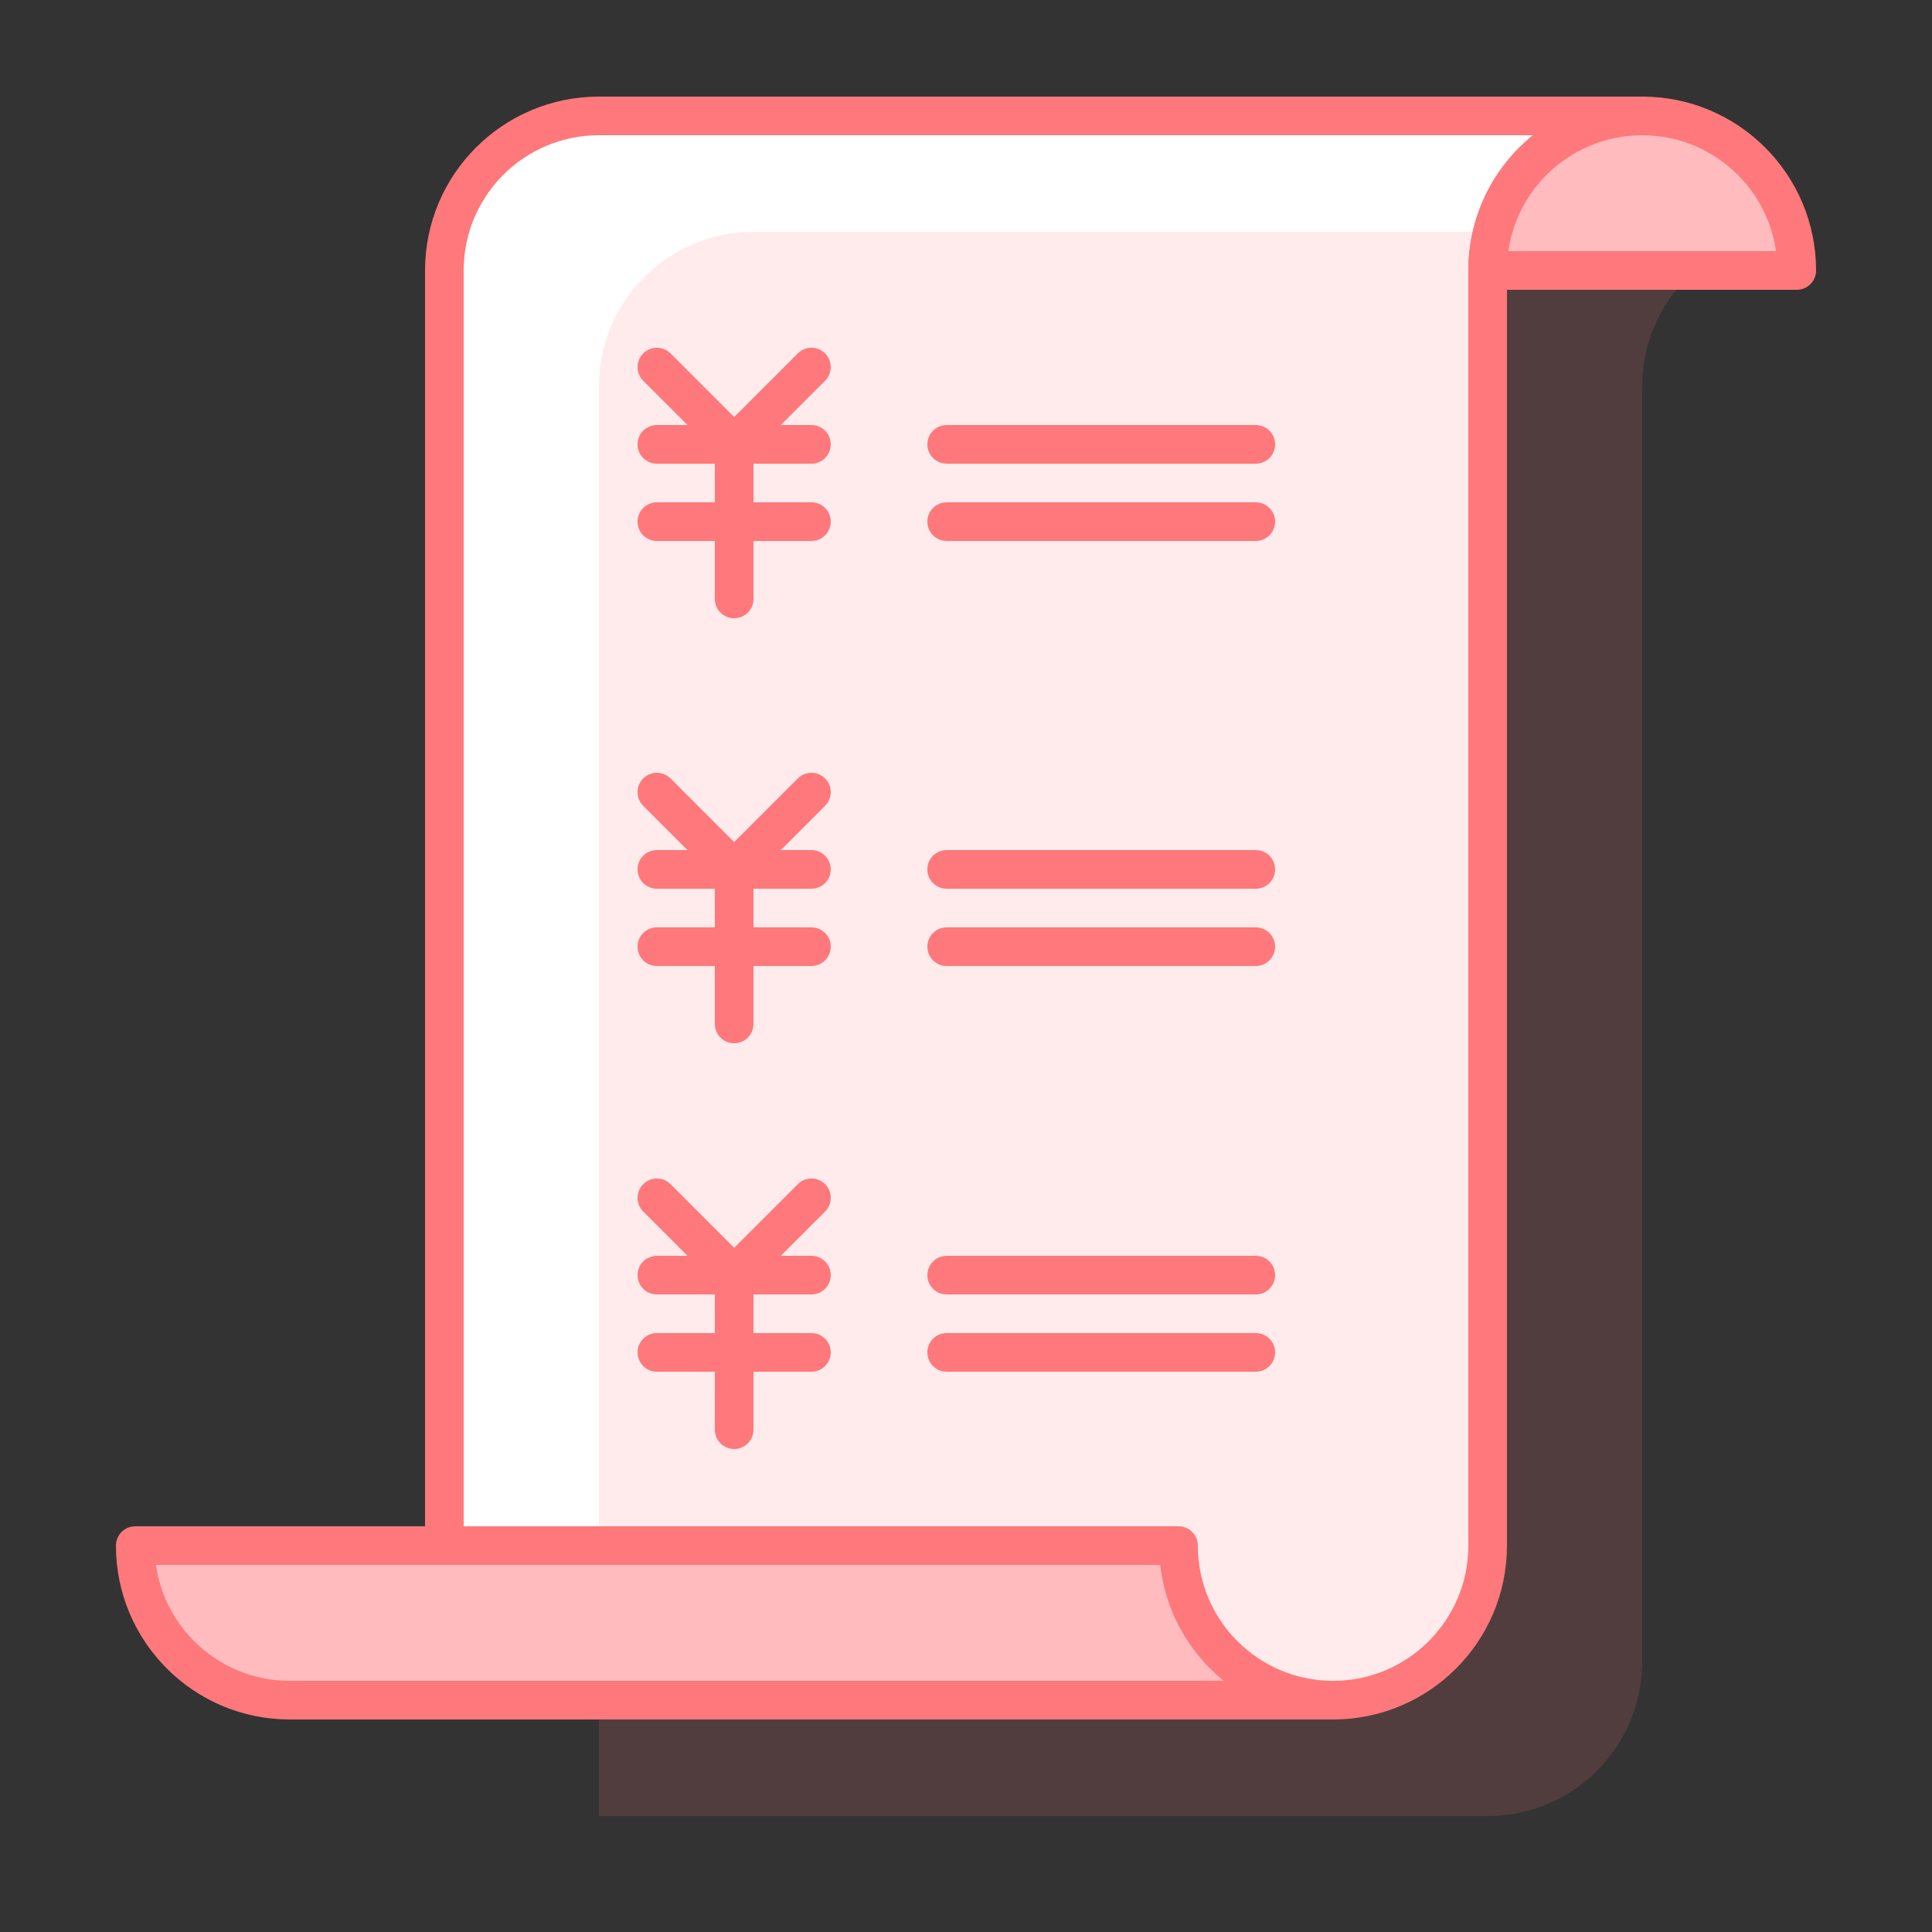 <?xml version="1.0" encoding="UTF-8"?>
<svg width="100px" height="100px" viewBox="0 0 100 100" version="1.1" xmlns="http://www.w3.org/2000/svg" xmlns:xlink="http://www.w3.org/1999/xlink">
    <rect x="0" y="0" width="100" height="100" fill="#333333" stroke="none"/>
    <!-- Generator: Sketch 54.1 (76490) - https://sketchapp.com -->
    <title>icon_qurey_moneyrecord</title>
    <desc>Created with Sketch.</desc>
    <g id="交易" stroke="none" stroke-width="1" fill="none" fill-rule="evenodd">
        <g id="icon_qurey_moneyrecord">
            <rect id="Rectangle" x="0" y="0" width="100" height="100"></rect>
            <path d="M77,80 C77,84.418 73.418,88 69,88 L23,88 L23,14 C23,9.582 26.582,6 31,6 L85,6 C80.582,6 77,9.582 77,14 L77,80 Z" id="Combined-Shape" fill="#FFFFFF"></path>
            <path d="M85,86 C85,90.418 81.418,94 77,94 L31,94 L31,20 C31,15.582 34.582,12 39,12 L93,12 C88.582,12 85,15.582 85,20 L85,86 Z" id="Combined-Shape" fill="#FF787B" opacity="0.15"></path>
            <path d="M77,80 C77,84.418 73.418,88 69,88 L23,88 L23,14 C23,9.582 26.582,6 31,6 L85,6 C80.582,6 77,9.582 77,14 L77,80 Z" id="Combined-Shape" stroke="#FF787B" stroke-width="2" stroke-linejoin="round"></path>
            <path d="M40.414,22 L42,22 C42.552,22 43,22.448 43,23 C43,23.552 42.552,24 42,24 L39,24 L39,26 L42,26 C42.552,26 43,26.448 43,27 C43,27.552 42.552,28 42,28 L39,28 L39,31 C39,31.552 38.552,32 38,32 C37.448,32 37,31.552 37,31 L37,28 L34,28 C33.448,28 33,27.552 33,27 C33,26.448 33.448,26 34,26 L37,26 L37,24 L34,24 C33.448,24 33,23.552 33,23 C33,22.448 33.448,22 34,22 L35.586,22 L33.293,19.707 C32.902,19.317 32.902,18.683 33.293,18.293 C33.683,17.902 34.317,17.902 34.707,18.293 L38,21.586 L41.293,18.293 C41.683,17.902 42.317,17.902 42.707,18.293 C43.098,18.683 43.098,19.317 42.707,19.707 L40.414,22 Z M49,22 L65,22 C65.552,22 66,22.448 66,23 C66,23.552 65.552,24 65,24 L49,24 C48.448,24 48,23.552 48,23 C48,22.448 48.448,22 49,22 Z M49,26 L65,26 C65.552,26 66,26.448 66,27 C66,27.552 65.552,28 65,28 L49,28 C48.448,28 48,27.552 48,27 C48,26.448 48.448,26 49,26 Z" id="Combined-Shape" fill="#FF787B"></path>
            <path d="M40.414,44 L42,44 C42.552,44 43,44.448 43,45 C43,45.552 42.552,46 42,46 L39,46 L39,48 L42,48 C42.552,48 43,48.448 43,49 C43,49.552 42.552,50 42,50 L39,50 L39,53 C39,53.552 38.552,54 38,54 C37.448,54 37,53.552 37,53 L37,50 L34,50 C33.448,50 33,49.552 33,49 C33,48.448 33.448,48 34,48 L37,48 L37,46 L34,46 C33.448,46 33,45.552 33,45 C33,44.448 33.448,44 34,44 L35.586,44 L33.293,41.707 C32.902,41.317 32.902,40.683 33.293,40.293 C33.683,39.902 34.317,39.902 34.707,40.293 L38,43.586 L41.293,40.293 C41.683,39.902 42.317,39.902 42.707,40.293 C43.098,40.683 43.098,41.317 42.707,41.707 L40.414,44 Z M49,44 L65,44 C65.552,44 66,44.448 66,45 C66,45.552 65.552,46 65,46 L49,46 C48.448,46 48,45.552 48,45 C48,44.448 48.448,44 49,44 Z M49,48 L65,48 C65.552,48 66,48.448 66,49 C66,49.552 65.552,50 65,50 L49,50 C48.448,50 48,49.552 48,49 C48,48.448 48.448,48 49,48 Z" id="Combined-Shape-Copy" fill="#FF787B"></path>
            <path d="M40.414,65 L42,65 C42.552,65 43,65.448 43,66 C43,66.552 42.552,67 42,67 L39,67 L39,69 L42,69 C42.552,69 43,69.448 43,70 C43,70.552 42.552,71 42,71 L39,71 L39,74 C39,74.552 38.552,75 38,75 C37.448,75 37,74.552 37,74 L37,71 L34,71 C33.448,71 33,70.552 33,70 C33,69.448 33.448,69 34,69 L37,69 L37,67 L34,67 C33.448,67 33,66.552 33,66 C33,65.448 33.448,65 34,65 L35.586,65 L33.293,62.707 C32.902,62.317 32.902,61.683 33.293,61.293 C33.683,60.902 34.317,60.902 34.707,61.293 L38,64.586 L41.293,61.293 C41.683,60.902 42.317,60.902 42.707,61.293 C43.098,61.683 43.098,62.317 42.707,62.707 L40.414,65 Z M49,65 L65,65 C65.552,65 66,65.448 66,66 C66,66.552 65.552,67 65,67 L49,67 C48.448,67 48,66.552 48,66 C48,65.448 48.448,65 49,65 Z M49,69 L65,69 C65.552,69 66,69.448 66,70 C66,70.552 65.552,71 65,71 L49,71 C48.448,71 48,70.552 48,70 C48,69.448 48.448,69 49,69 Z" id="Combined-Shape-Copy-8" fill="#FF787B"></path>
            <path d="M93,14 C93,9.582 89.418,6 85,6 C80.582,6 77,9.582 77,14 L93,14 Z" id="Oval" stroke="#FF787B" stroke-width="2" fill="#FFBBBD" stroke-linejoin="round"></path>
            <path d="M69,88 L15,88 C10.582,88 7,84.418 7,80 L23,80 L61,80 C61,84.418 64.582,88 69,88 Z" id="Combined-Shape" stroke="#FF787B" stroke-width="2" fill="#FFBBBD" stroke-linejoin="round"></path>
        </g>
    </g>
</svg>